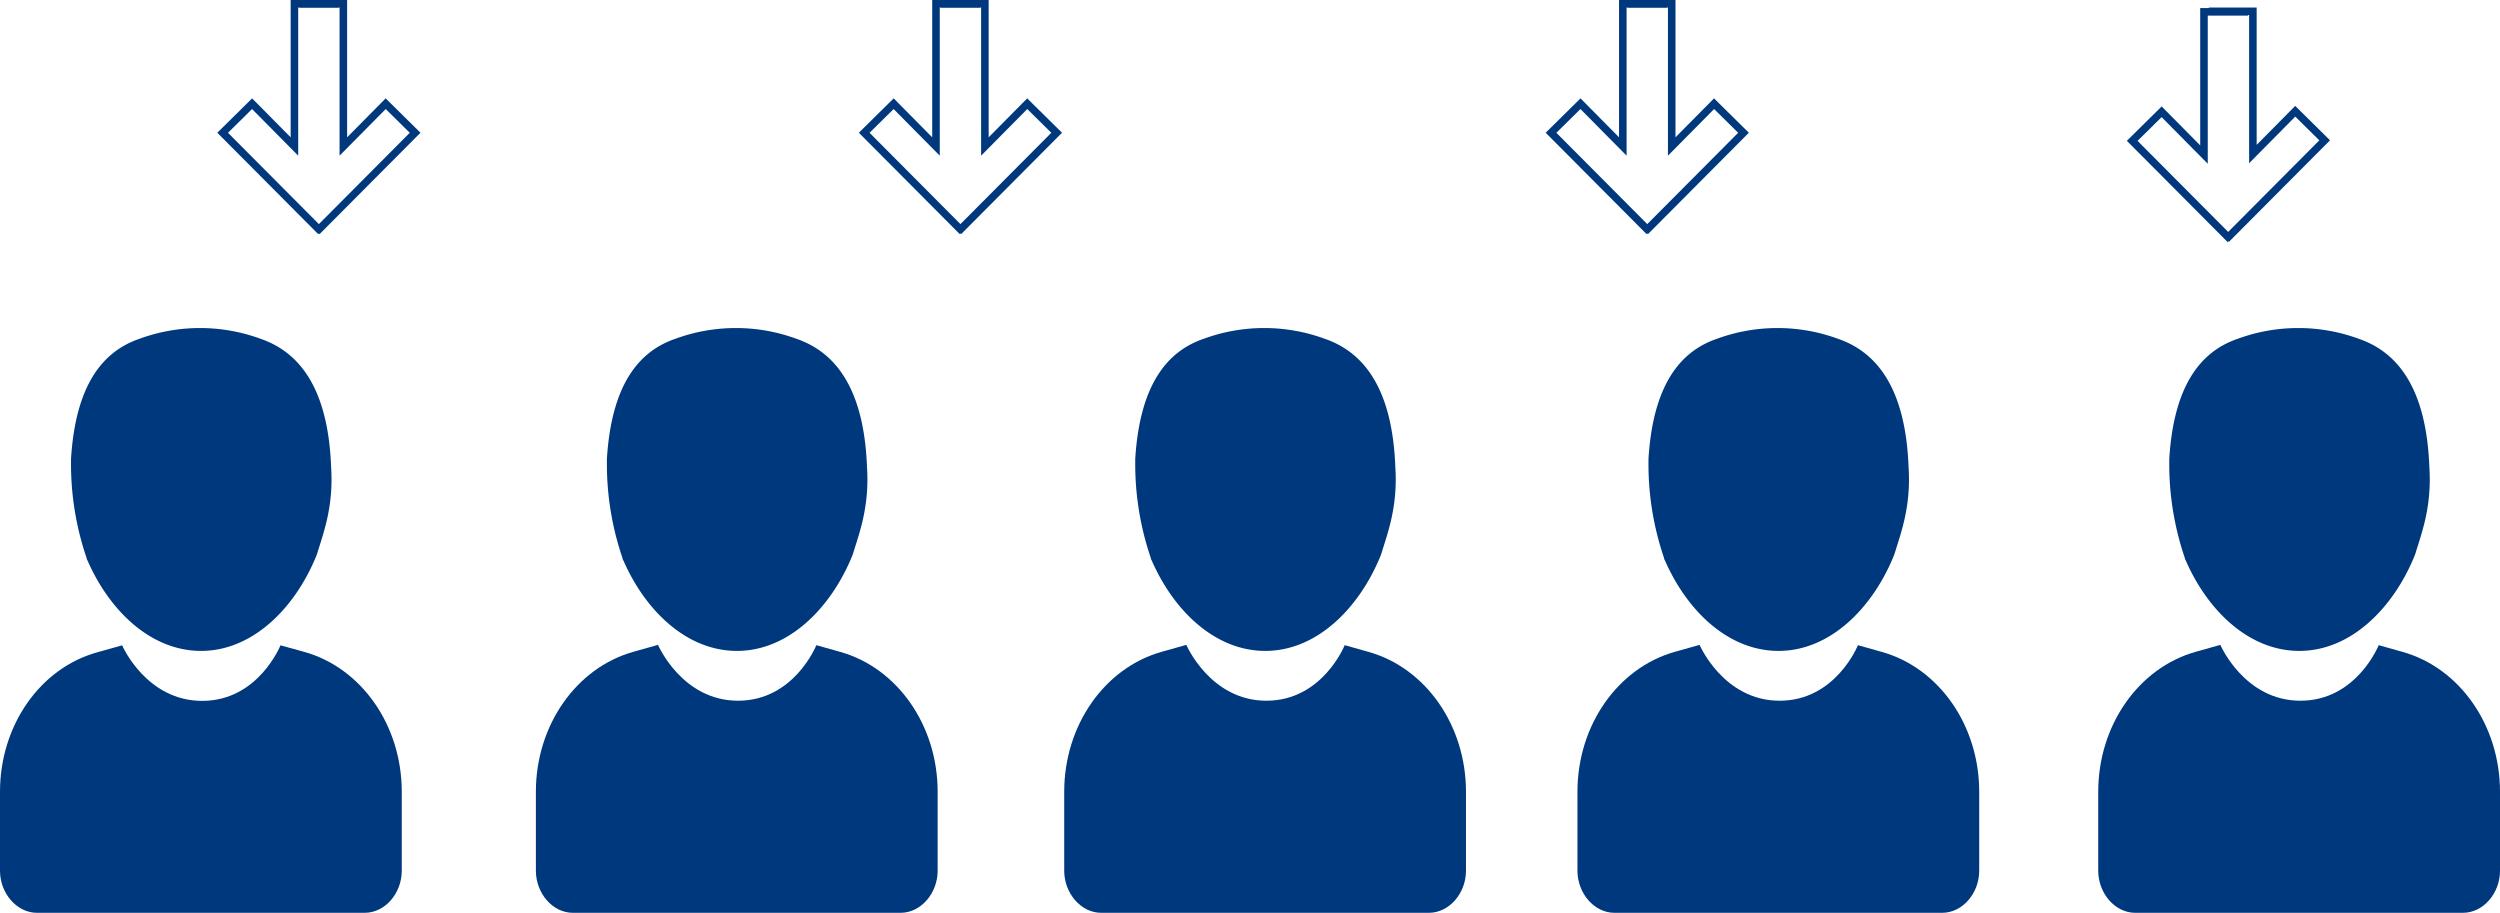 <svg id="Слой_1" data-name="Слой 1" xmlns="http://www.w3.org/2000/svg" viewBox="0 0 331.23 120.93"><defs><style>.cls-1{fill:none;stroke:#00387e;stroke-linecap:square;stroke-miterlimit:10;}.cls-2{fill:#00387e;}</style></defs><title>people</title><polyline class="cls-1" points="40.16 0.5 45.49 0.5 45.49 19.41 51.1 13.74 55 17.59 42.34 30.31"/><polyline class="cls-1" points="44.34 0.5 39.01 0.5 39.01 19.41 33.4 13.74 29.5 17.59 42.16 30.31"/><polyline class="cls-1" points="125.16 0.5 130.49 0.5 130.49 19.41 136.1 13.74 140 17.59 127.34 30.31"/><polyline class="cls-1" points="129.34 0.5 124.01 0.5 124.01 19.41 118.4 13.74 114.5 17.59 127.16 30.31"/><polyline class="cls-1" points="216.16 0.5 221.49 0.5 221.49 19.41 227.1 13.74 231 17.59 218.34 30.31"/><polyline class="cls-1" points="220.34 0.5 215.01 0.5 215.01 19.41 209.4 13.74 205.5 17.59 218.16 30.31"/><polyline class="cls-1" points="293.16 1.5 298.49 1.5 298.49 20.41 304.1 14.74 308 18.59 295.34 31.31"/><polyline class="cls-1" points="297.34 1.57 292.01 1.57 292.01 20.48 286.4 14.81 282.5 18.66 295.16 31.38"/><path class="cls-2" d="M66.47,386.42c0,.15.11.3.17.44,2.93,6.64,8.4,11.88,15,11.88,6.82,0,12.45-5.65,15.29-12.64.05-.12.09-.25.13-.38.84-2.74,2.15-6.18,1.81-11.34-.4-10.74-4.42-15.31-9.37-17a23.28,23.28,0,0,0-16,0c-4.94,1.68-8.49,6.18-9.09,15.92,0,.12,0,.25,0,.37A38.5,38.5,0,0,0,66.47,386.42Z" transform="translate(-55 -312.5)"/><path class="cls-2" d="M95.32,398.87,92.16,398s-2.93,7.36-10.37,7.36S71.18,398,71.18,398l-3.27.92C60.32,401,55,408.62,55,417.4v10.46c0,3,2.22,5.58,4.9,5.58h43.42c2.68,0,4.91-2.57,4.91-5.58V417.4C108.23,408.62,102.91,401,95.32,398.87Z" transform="translate(-55 -312.5)"/><path class="cls-2" d="M137.47,386.42c0,.15.11.3.17.44,2.93,6.64,8.4,11.88,15,11.88,6.82,0,12.45-5.65,15.29-12.64.05-.12.09-.25.13-.38.84-2.74,2.15-6.18,1.81-11.34-.4-10.74-4.42-15.31-9.37-17a23.28,23.28,0,0,0-16,0c-4.94,1.68-8.49,6.18-9.09,15.92,0,.12,0,.25,0,.37A38.5,38.5,0,0,0,137.47,386.42Z" transform="translate(-55 -312.5)"/><path class="cls-2" d="M166.32,398.87l-3.16-.89s-2.93,7.36-10.37,7.36-10.61-7.4-10.61-7.4l-3.27.92C131.32,401,126,408.62,126,417.4v10.46c0,3,2.22,5.58,4.9,5.58h43.42c2.68,0,4.91-2.57,4.91-5.58V417.4C179.23,408.62,173.91,401,166.32,398.87Z" transform="translate(-55 -312.5)"/><path class="cls-2" d="M207.47,386.42c0,.15.11.3.17.44,2.93,6.64,8.4,11.88,15,11.88,6.82,0,12.45-5.65,15.29-12.64.05-.12.09-.25.13-.38.84-2.74,2.15-6.18,1.81-11.34-.4-10.74-4.42-15.31-9.37-17a23.28,23.28,0,0,0-16,0c-4.94,1.68-8.49,6.18-9.09,15.92,0,.12,0,.25,0,.37A38.5,38.5,0,0,0,207.47,386.42Z" transform="translate(-55 -312.5)"/><path class="cls-2" d="M236.32,398.87l-3.16-.89s-2.93,7.36-10.37,7.36-10.61-7.4-10.61-7.4l-3.27.92C201.32,401,196,408.62,196,417.4v10.46c0,3,2.22,5.58,4.9,5.58h43.42c2.68,0,4.91-2.57,4.91-5.58V417.4C249.23,408.62,243.91,401,236.32,398.87Z" transform="translate(-55 -312.5)"/><path class="cls-2" d="M275.47,386.42c0,.15.11.3.17.44,2.93,6.64,8.4,11.88,15,11.88,6.82,0,12.45-5.65,15.29-12.64.05-.12.09-.25.13-.38.84-2.74,2.15-6.18,1.81-11.34-.4-10.74-4.42-15.31-9.37-17a23.28,23.28,0,0,0-16,0c-4.94,1.68-8.49,6.18-9.09,15.92,0,.12,0,.25,0,.37A38.5,38.5,0,0,0,275.47,386.42Z" transform="translate(-55 -312.5)"/><path class="cls-2" d="M304.32,398.87l-3.16-.89s-2.93,7.36-10.37,7.36-10.61-7.4-10.61-7.4l-3.27.92C269.32,401,264,408.62,264,417.4v10.46c0,3,2.22,5.58,4.9,5.58h43.42c2.68,0,4.91-2.57,4.91-5.58V417.4C317.23,408.62,311.91,401,304.32,398.87Z" transform="translate(-55 -312.5)"/><path class="cls-2" d="M344.47,386.42c0,.15.11.3.17.44,2.93,6.64,8.4,11.88,15,11.88,6.82,0,12.45-5.65,15.29-12.64.05-.12.09-.25.13-.38.84-2.74,2.15-6.18,1.81-11.34-.4-10.74-4.42-15.31-9.37-17a23.28,23.28,0,0,0-16,0c-4.94,1.68-8.49,6.18-9.09,15.92,0,.12,0,.25,0,.37A38.5,38.5,0,0,0,344.47,386.42Z" transform="translate(-55 -312.5)"/><path class="cls-2" d="M373.32,398.87l-3.16-.89s-2.93,7.36-10.37,7.36-10.61-7.4-10.61-7.4l-3.27.92C338.32,401,333,408.62,333,417.4v10.46c0,3,2.22,5.58,4.9,5.58h43.42c2.68,0,4.91-2.57,4.91-5.58V417.4C386.23,408.62,380.91,401,373.32,398.87Z" transform="translate(-55 -312.5)"/></svg>